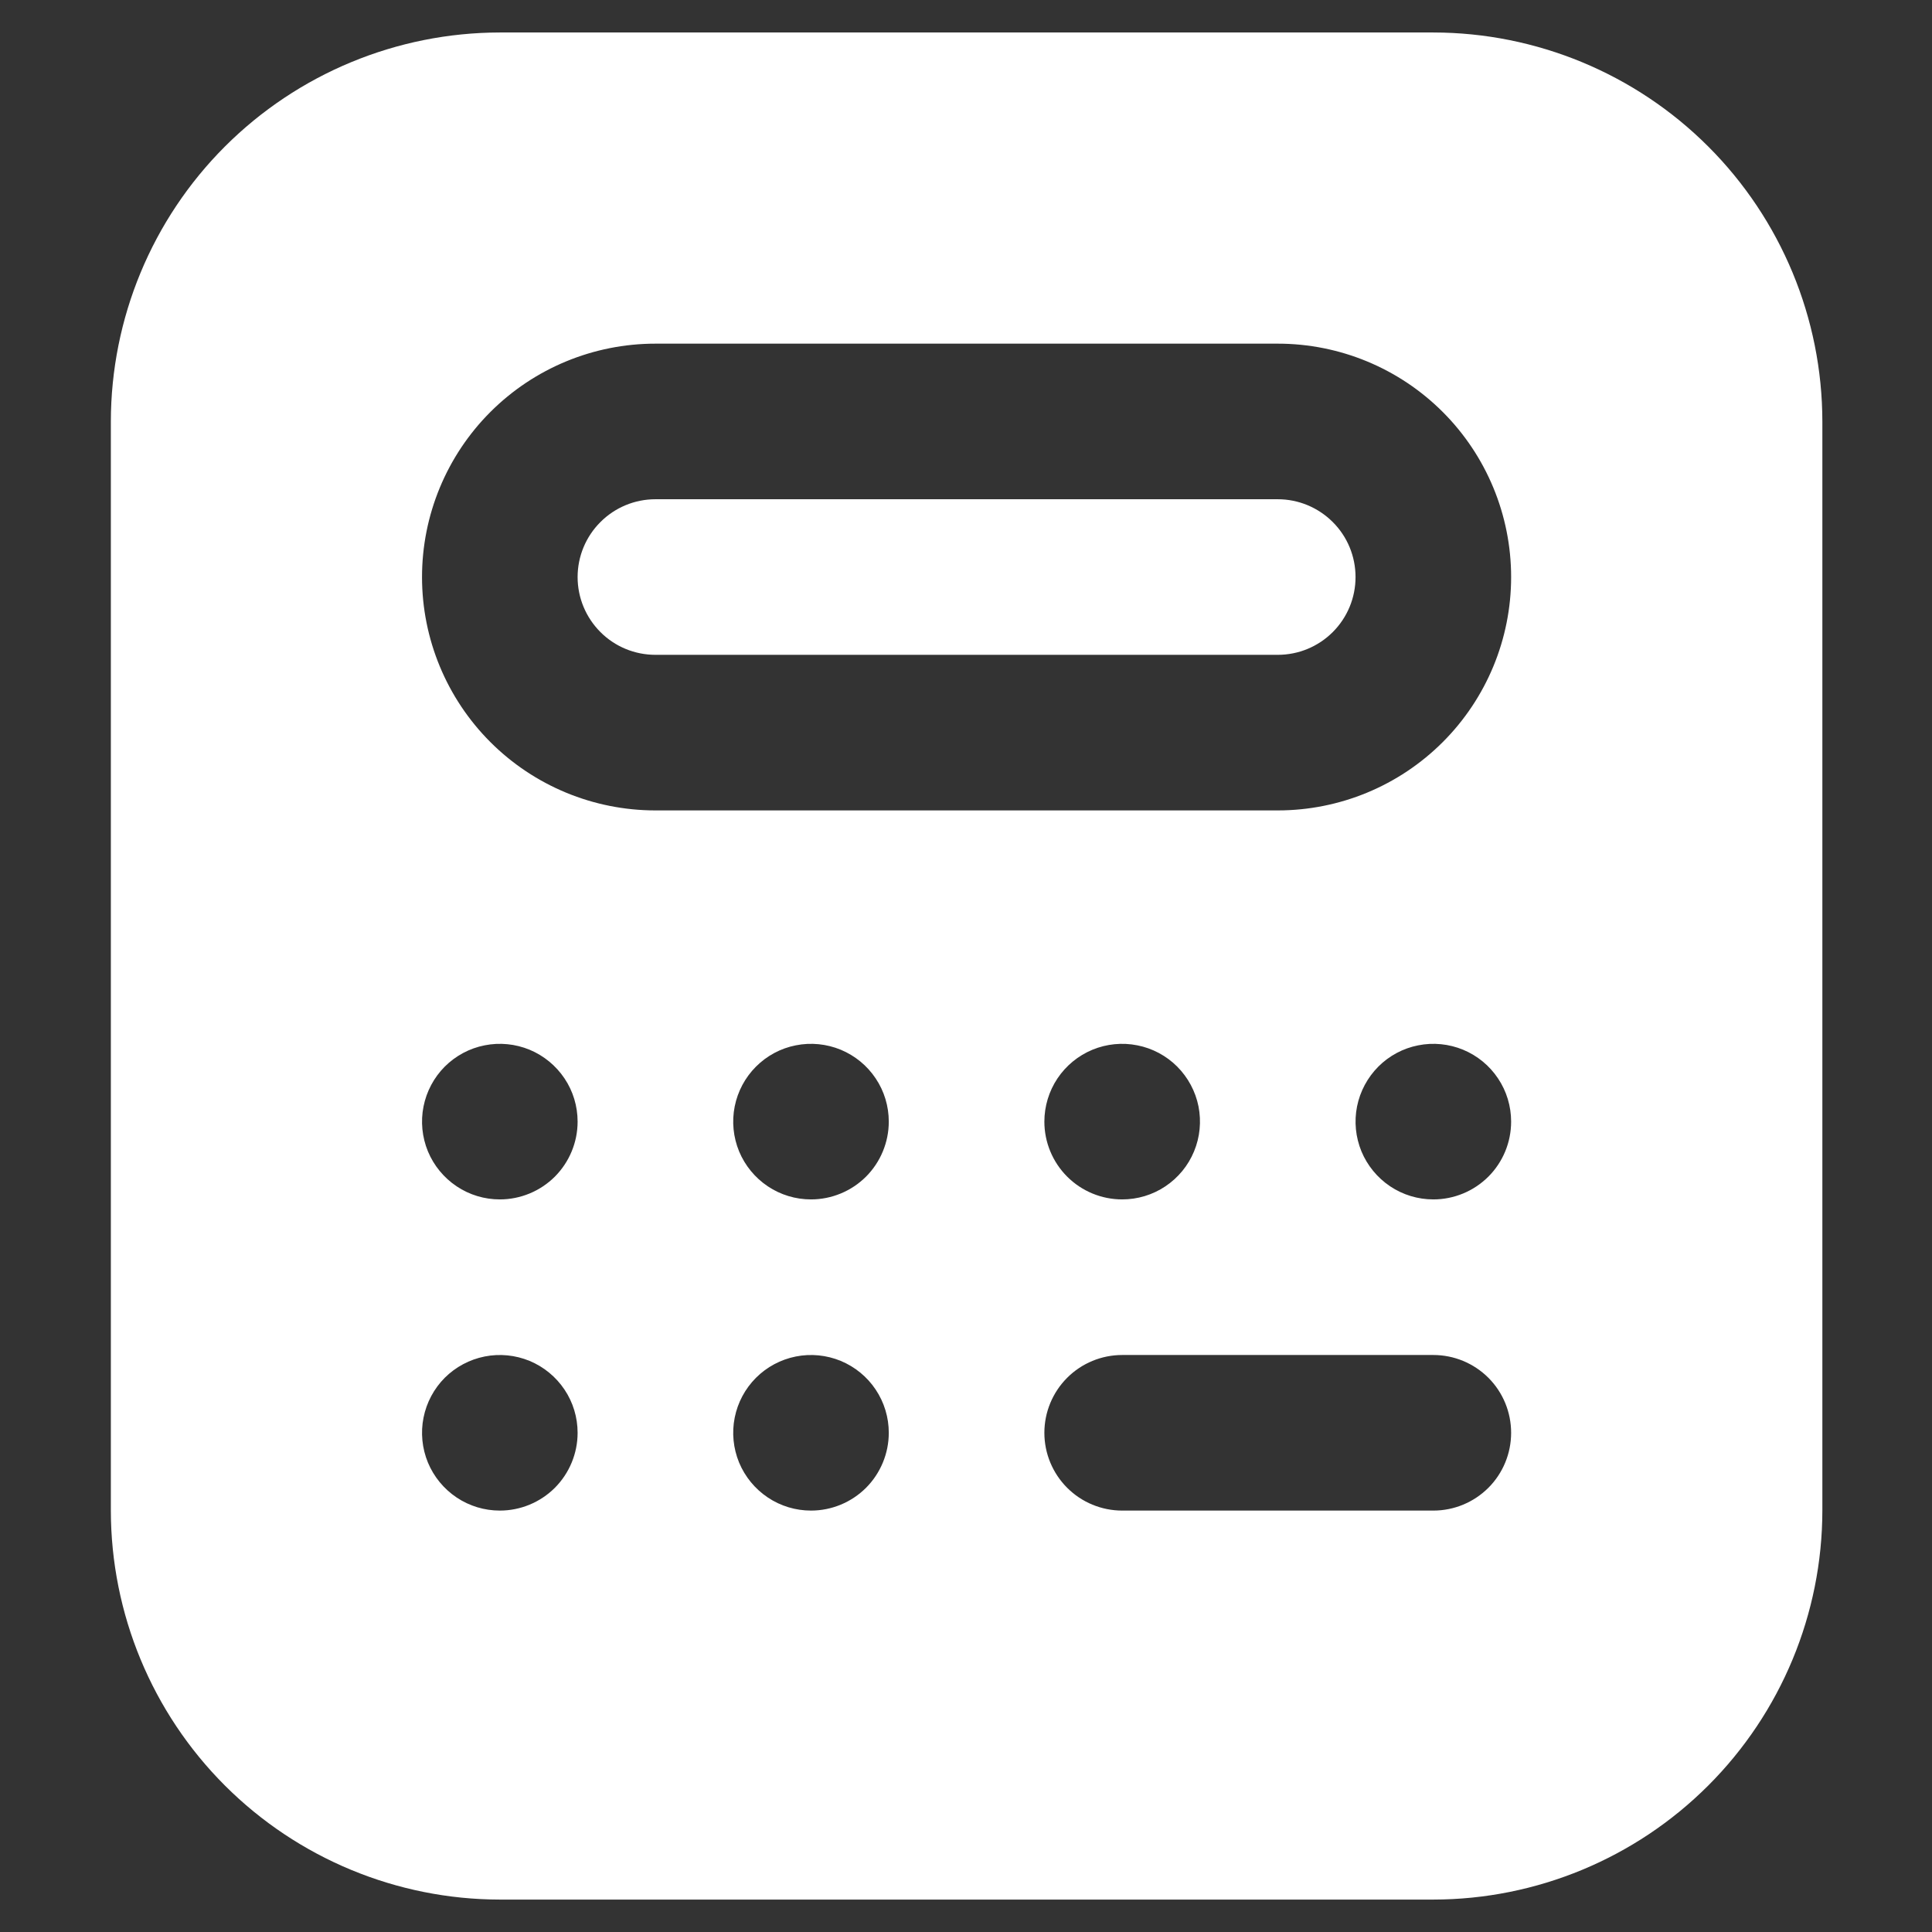 <svg width="32" height="32" viewBox="0 0 32 32" fill="none" xmlns="http://www.w3.org/2000/svg">
<rect x="0" y="0" width="32" height="32" fill="#333333" stroke="none"/>
<g clip-path="url(#clip0_3148_3467)">
<path d="M22.452 9.558C22.452 9.9 22.317 10.227 22.075 10.469C21.833 10.711 21.506 10.846 21.164 10.846H10.856C10.514 10.846 10.186 10.711 9.945 10.469C9.703 10.227 9.567 9.9 9.567 9.558C9.567 9.216 9.703 8.888 9.945 8.647C10.186 8.405 10.514 8.269 10.856 8.269H21.164C21.506 8.269 21.833 8.405 22.075 8.647C22.317 8.888 22.452 9.216 22.452 9.558ZM30.184 6.981V25.02C30.182 26.728 29.502 28.366 28.294 29.574C27.087 30.781 25.449 31.461 23.741 31.463H8.279C6.571 31.461 4.933 30.781 3.725 29.574C2.517 28.366 1.838 26.728 1.836 25.02V6.981C1.838 5.273 2.517 3.635 3.725 2.427C4.933 1.22 6.571 0.54 8.279 0.538L23.741 0.538C25.449 0.54 27.087 1.22 28.294 2.427C29.502 3.635 30.182 5.273 30.184 6.981V6.981ZM9.567 23.732C9.567 23.477 9.492 23.228 9.35 23.016C9.208 22.804 9.007 22.639 8.772 22.541C8.536 22.444 8.277 22.418 8.027 22.468C7.777 22.518 7.548 22.64 7.367 22.82C7.187 23.001 7.065 23.23 7.015 23.48C6.965 23.73 6.991 23.989 7.088 24.225C7.186 24.46 7.351 24.661 7.563 24.803C7.775 24.945 8.024 25.02 8.279 25.02C8.62 25.02 8.948 24.884 9.19 24.643C9.431 24.401 9.567 24.073 9.567 23.732ZM9.567 18.578C9.567 18.323 9.492 18.073 9.35 17.862C9.208 17.65 9.007 17.485 8.772 17.387C8.536 17.29 8.277 17.264 8.027 17.314C7.777 17.363 7.548 17.486 7.367 17.666C7.187 17.847 7.065 18.076 7.015 18.326C6.965 18.576 6.991 18.835 7.088 19.071C7.186 19.306 7.351 19.507 7.563 19.649C7.775 19.791 8.024 19.866 8.279 19.866C8.62 19.866 8.948 19.73 9.19 19.489C9.431 19.247 9.567 18.919 9.567 18.578ZM14.721 23.732C14.721 23.477 14.646 23.228 14.504 23.016C14.363 22.804 14.161 22.639 13.926 22.541C13.69 22.444 13.431 22.418 13.181 22.468C12.931 22.518 12.702 22.64 12.522 22.82C12.341 23.001 12.219 23.23 12.169 23.48C12.119 23.73 12.145 23.989 12.242 24.225C12.34 24.46 12.505 24.661 12.717 24.803C12.929 24.945 13.178 25.02 13.433 25.02C13.774 25.02 14.102 24.884 14.344 24.643C14.585 24.401 14.721 24.073 14.721 23.732ZM14.721 18.578C14.721 18.323 14.646 18.073 14.504 17.862C14.363 17.65 14.161 17.485 13.926 17.387C13.69 17.29 13.431 17.264 13.181 17.314C12.931 17.363 12.702 17.486 12.522 17.666C12.341 17.847 12.219 18.076 12.169 18.326C12.119 18.576 12.145 18.835 12.242 19.071C12.34 19.306 12.505 19.507 12.717 19.649C12.929 19.791 13.178 19.866 13.433 19.866C13.774 19.866 14.102 19.73 14.344 19.489C14.585 19.247 14.721 18.919 14.721 18.578ZM25.029 23.732C25.029 23.39 24.894 23.062 24.652 22.82C24.41 22.579 24.083 22.443 23.741 22.443H18.587C18.245 22.443 17.917 22.579 17.676 22.82C17.434 23.062 17.298 23.39 17.298 23.732C17.298 24.073 17.434 24.401 17.676 24.643C17.917 24.884 18.245 25.02 18.587 25.02H23.741C24.083 25.02 24.41 24.884 24.652 24.643C24.894 24.401 25.029 24.073 25.029 23.732ZM18.587 19.866C18.842 19.866 19.091 19.791 19.303 19.649C19.515 19.507 19.68 19.306 19.777 19.071C19.875 18.835 19.9 18.576 19.851 18.326C19.801 18.076 19.678 17.847 19.498 17.666C19.318 17.486 19.088 17.363 18.838 17.314C18.588 17.264 18.329 17.29 18.094 17.387C17.858 17.485 17.657 17.65 17.515 17.862C17.374 18.073 17.298 18.323 17.298 18.578C17.298 18.919 17.434 19.247 17.676 19.489C17.917 19.73 18.245 19.866 18.587 19.866ZM25.029 18.578C25.029 18.323 24.954 18.073 24.812 17.862C24.671 17.65 24.47 17.485 24.234 17.387C23.999 17.29 23.739 17.264 23.49 17.314C23.24 17.363 23.01 17.486 22.83 17.666C22.65 17.847 22.527 18.076 22.477 18.326C22.427 18.576 22.453 18.835 22.55 19.071C22.648 19.306 22.813 19.507 23.025 19.649C23.237 19.791 23.486 19.866 23.741 19.866C24.083 19.866 24.41 19.73 24.652 19.489C24.894 19.247 25.029 18.919 25.029 18.578ZM25.029 9.558C25.029 8.533 24.622 7.549 23.897 6.824C23.172 6.099 22.189 5.692 21.164 5.692H10.856C9.83 5.692 8.847 6.099 8.122 6.824C7.397 7.549 6.99 8.533 6.99 9.558C6.99 10.583 7.397 11.566 8.122 12.291C8.847 13.016 9.83 13.423 10.856 13.423H21.164C22.189 13.423 23.172 13.016 23.897 12.291C24.622 11.566 25.029 10.583 25.029 9.558Z" fill="white"/>
</g>
<defs>
<clipPath id="clip0_3148_3467">
<rect width="30.925" height="30.925" fill="white" transform="translate(0.547 0.538)"/>
</clipPath>
</defs>
</svg>

